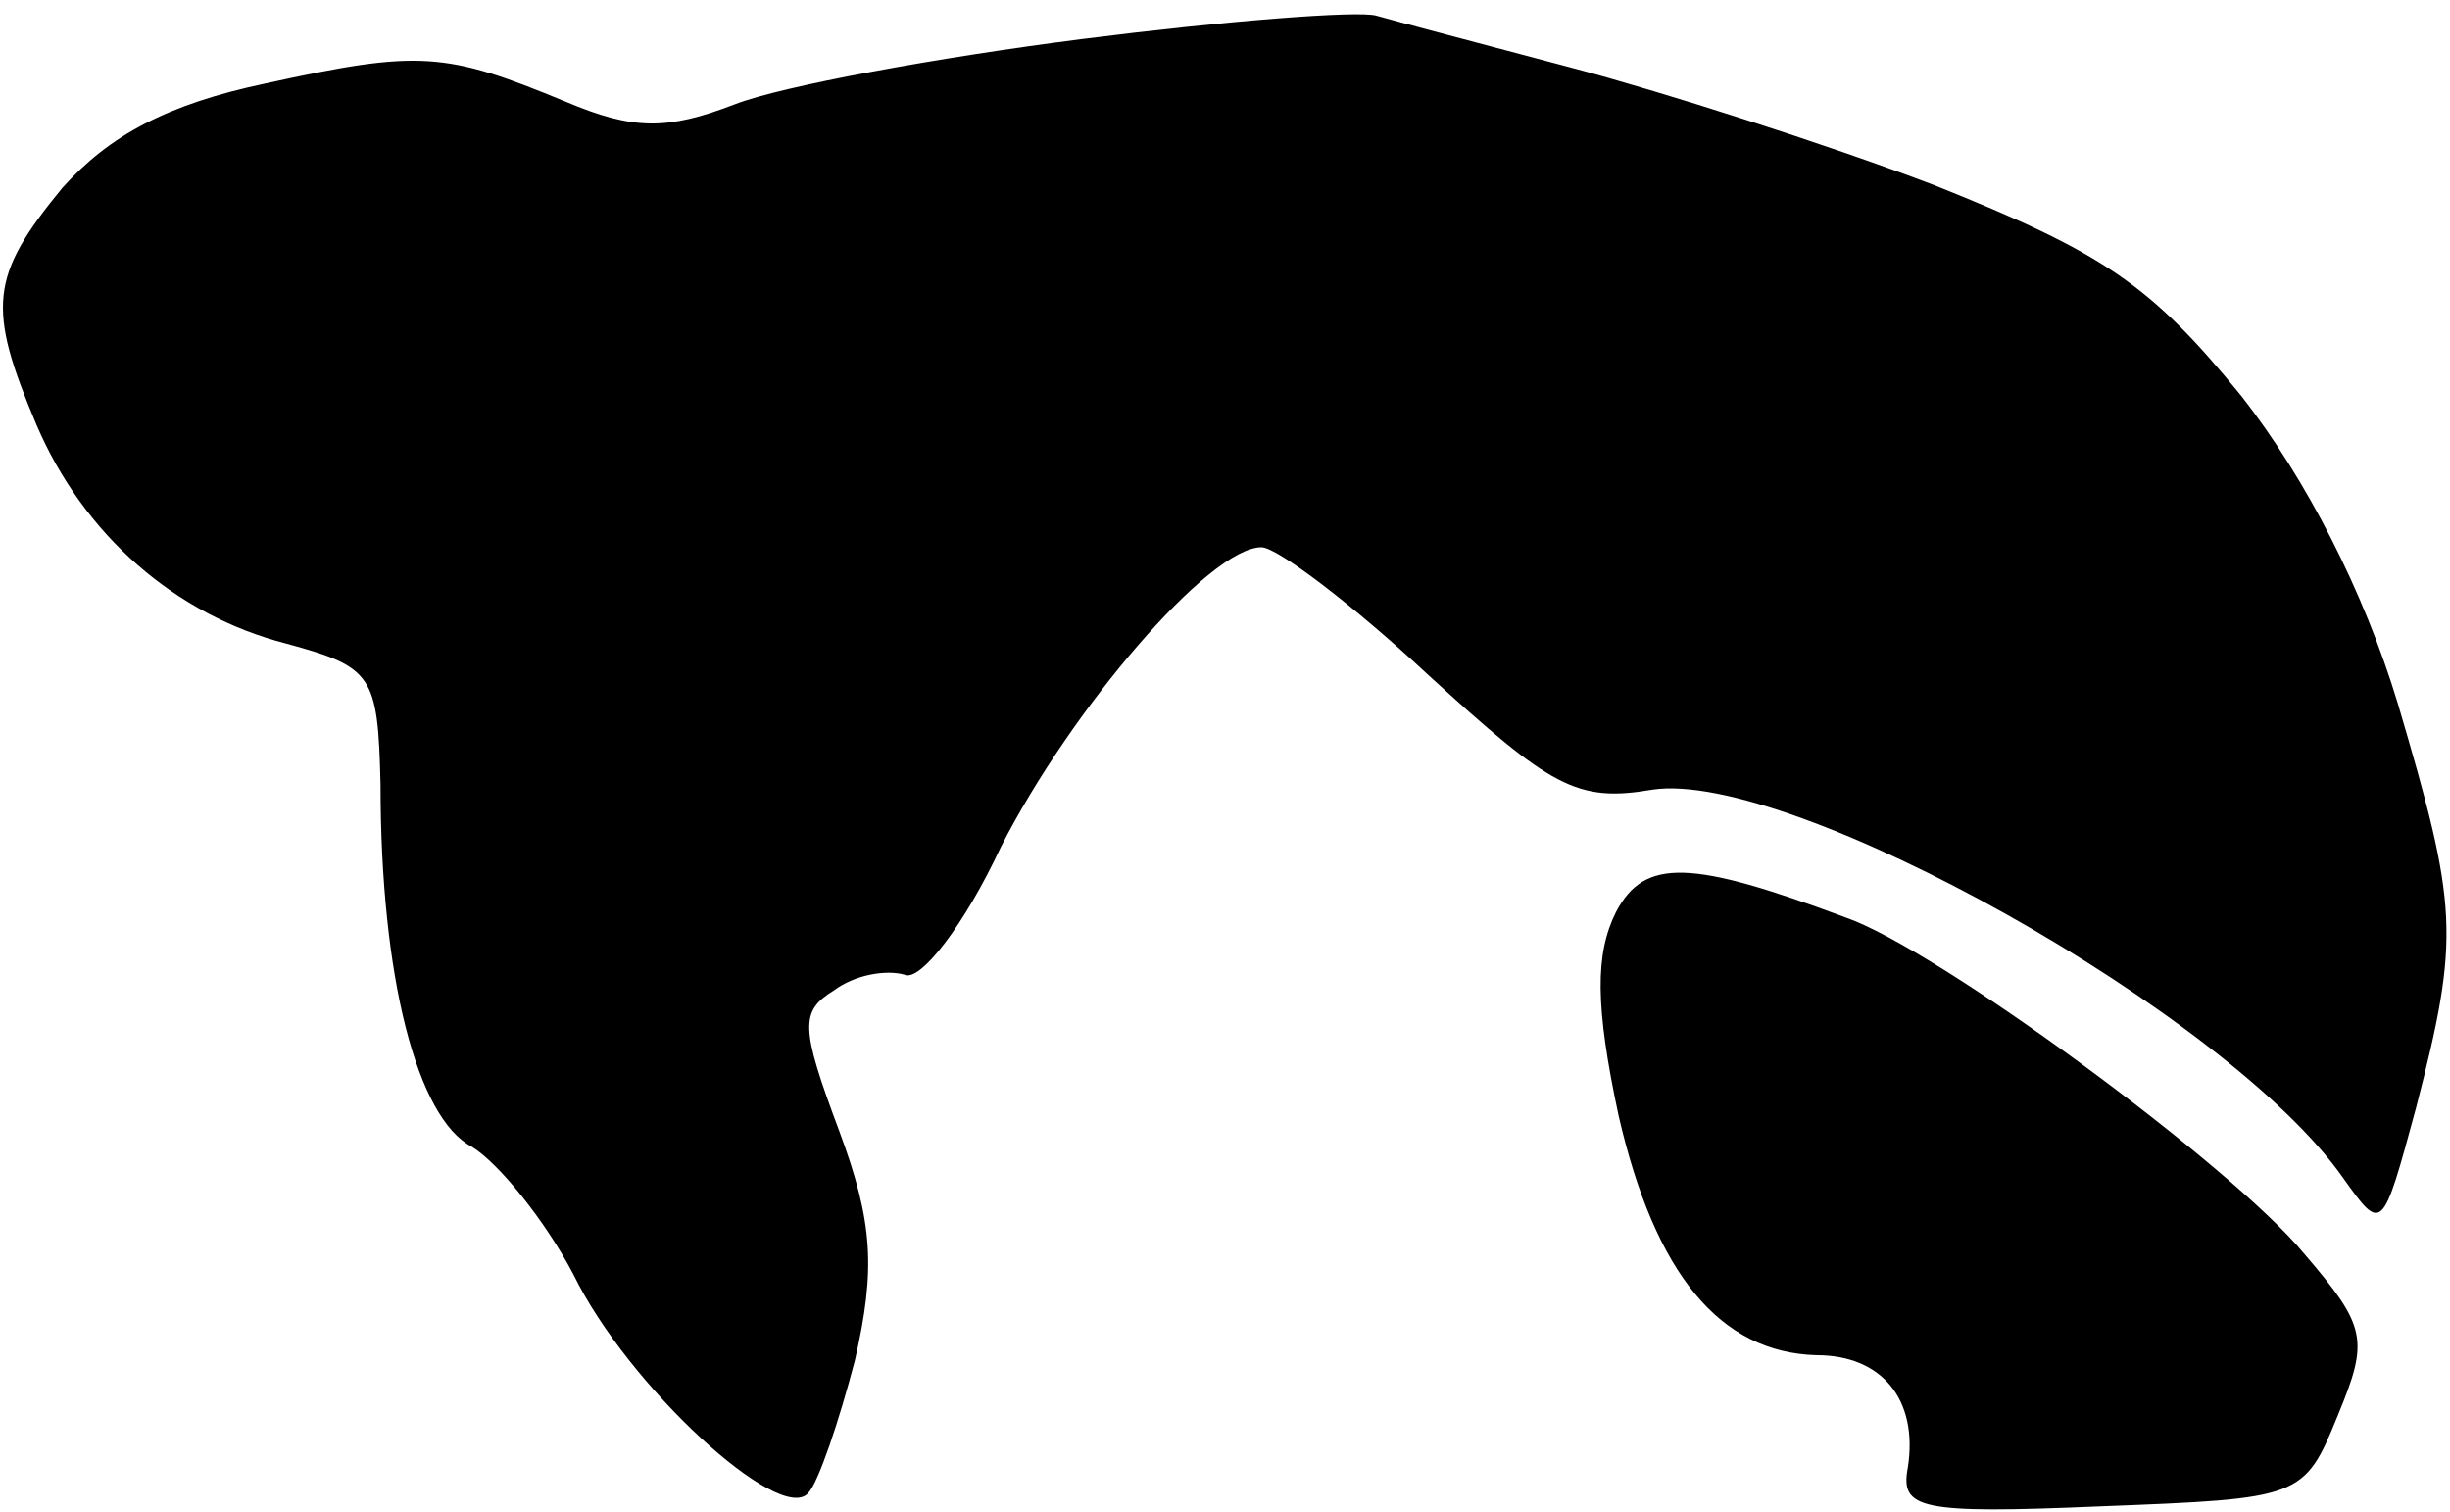 <?xml version="1.0" standalone="no"?>
<!DOCTYPE svg PUBLIC "-//W3C//DTD SVG 20010904//EN"
 "http://www.w3.org/TR/2001/REC-SVG-20010904/DTD/svg10.dtd">
<svg version="1.0" xmlns="http://www.w3.org/2000/svg"
 width="94pt" height="58pt" viewBox="0 0 94 58"
 preserveAspectRatio="xMidYMid meet">
<g transform="translate(0,58) scale(0.1,-0.1)"
fill="#000000" stroke="none">
<path fill="#000000" stroke="none" d="M415 565 c-55 -7 -115 -18 -133 -25
-26 -10 -39 -10 -65 1 -46 19 -56 20 -115 7 -38 -8 -60 -20 -78 -40 -28 -34
-29 -46 -10 -91 18 -42 53 -73 96 -84 33 -9 35 -12 36 -54 0 -74 14 -128 35
-139 10 -6 28 -28 39 -49 21 -43 79 -96 90 -84 4 4 12 28 18 51 8 35 7 53 -6
88 -15 40 -15 46 -2 54 8 6 20 8 27 6 6 -3 23 19 37 49 27 53 80 115 100 115
6 0 35 -22 64 -49 47 -43 57 -49 86 -44 53 8 221 -86 265 -149 15 -21 15 -21
28 27 17 66 16 77 -7 155 -13 43 -35 86 -60 118 -35 43 -53 55 -118 81 -42 16
-105 36 -139 45 -34 9 -68 18 -75 20 -7 2 -58 -2 -113 -9z"/>
<path fill="#000000" stroke="none" d="M620 230 c-8 -16 -8 -36 1 -78 14 -61
39 -91 76 -92 25 0 39 -17 35 -43 -3 -16 4 -18 74 -15 77 3 78 3 91 35 12 29
11 34 -13 62 -28 34 -141 117 -176 129 -59 22 -77 23 -88 2z"/>
</g>
</svg>
